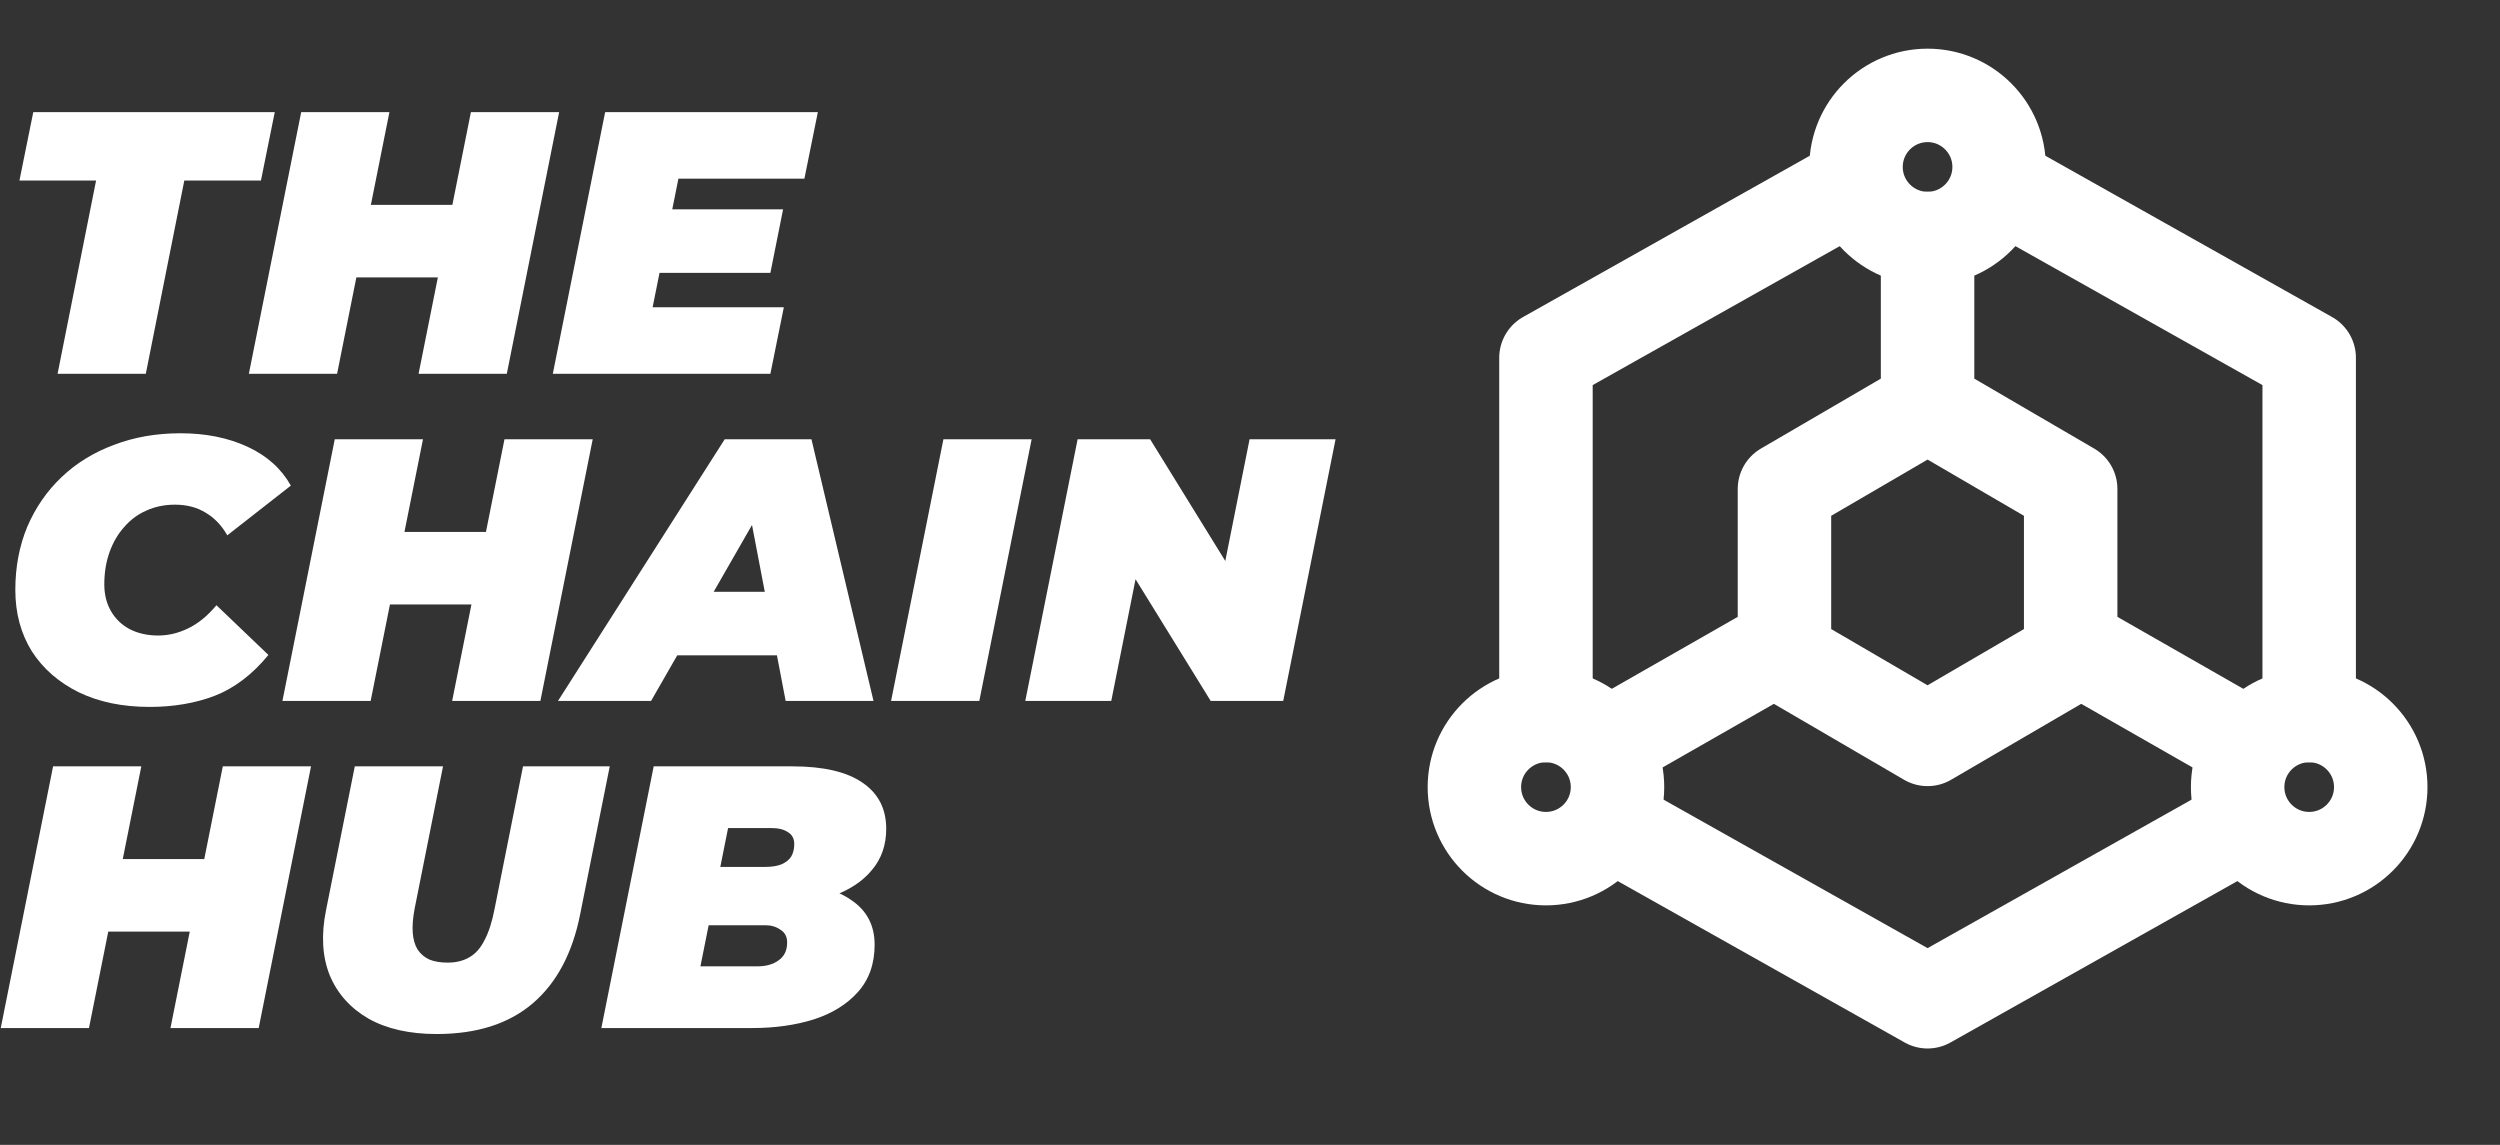 <svg width="107" height="49" viewBox="0 0 107 49" fill="none" xmlns="http://www.w3.org/2000/svg">
<rect x="0" y="0" width="107" height="49" fill="#333333" stroke="none"/>
<path d="M2.464 16L4.112 7.728H0.832L1.424 4.8H11.76L11.168 7.728H7.888L6.24 16H2.464ZM20.155 4.8H23.931L21.691 16H17.915L20.155 4.8ZM14.427 16H10.651L12.891 4.8H16.667L14.427 16ZM18.987 11.872H15.003L15.627 8.768H19.611L18.987 11.872ZM28.524 8.96H33.516L32.972 11.68H27.98L28.524 8.96ZM27.932 13.152H33.548L32.972 16H23.66L25.9 4.8H35.004L34.428 7.648H29.036L27.932 13.152ZM6.4 30.256C5.248 30.256 4.24 30.048 3.376 29.632C2.512 29.205 1.84 28.619 1.36 27.872C0.891 27.115 0.656 26.24 0.656 25.248C0.656 24.267 0.827 23.365 1.168 22.544C1.52 21.723 2.011 21.013 2.64 20.416C3.269 19.819 4.016 19.36 4.88 19.04C5.744 18.709 6.693 18.544 7.728 18.544C8.805 18.544 9.76 18.736 10.592 19.12C11.424 19.504 12.043 20.059 12.448 20.784L9.728 22.912C9.493 22.496 9.189 22.176 8.816 21.952C8.443 21.717 8 21.6 7.488 21.6C7.04 21.6 6.629 21.685 6.256 21.856C5.893 22.016 5.579 22.251 5.312 22.56C5.045 22.859 4.837 23.216 4.688 23.632C4.539 24.048 4.464 24.507 4.464 25.008C4.464 25.445 4.56 25.829 4.752 26.16C4.944 26.491 5.211 26.747 5.552 26.928C5.904 27.109 6.309 27.2 6.768 27.2C7.205 27.2 7.632 27.099 8.048 26.896C8.475 26.693 8.88 26.363 9.264 25.904L11.488 28.032C10.805 28.864 10.043 29.445 9.2 29.776C8.368 30.096 7.435 30.256 6.4 30.256ZM21.592 18.8H25.368L23.128 30H19.352L21.592 18.8ZM15.864 30H12.088L14.328 18.8H18.104L15.864 30ZM20.424 25.872H16.44L17.064 22.768H21.048L20.424 25.872ZM23.882 30L31.018 18.8H34.73L37.386 30H33.626L31.818 20.544H33.29L27.866 30H23.882ZM27.178 28.048L28.682 25.328H33.834L34.25 28.048H27.178ZM38.138 30L40.378 18.8H44.154L41.914 30H38.138ZM43.882 30L46.122 18.8H49.226L53.434 25.616H52.122L53.482 18.8H57.162L54.922 30H51.818L47.61 23.184H48.922L47.562 30H43.882ZM9.536 32.8H13.312L11.072 44H7.296L9.536 32.8ZM3.808 44H0.032L2.272 32.8H6.048L3.808 44ZM8.368 39.872H4.384L5.008 36.768H8.992L8.368 39.872ZM18.689 44.256C17.527 44.256 16.556 44.037 15.777 43.6C14.999 43.152 14.444 42.533 14.113 41.744C13.793 40.944 13.74 40.016 13.953 38.96L15.185 32.8H18.961L17.745 38.896C17.671 39.291 17.644 39.632 17.665 39.92C17.687 40.208 17.756 40.448 17.873 40.64C18.001 40.832 18.172 40.976 18.385 41.072C18.599 41.157 18.855 41.2 19.153 41.2C19.516 41.2 19.825 41.125 20.081 40.976C20.348 40.827 20.567 40.581 20.737 40.24C20.919 39.899 21.063 39.451 21.169 38.896L22.385 32.8H26.097L24.833 39.12C24.503 40.795 23.825 42.069 22.801 42.944C21.777 43.819 20.407 44.256 18.689 44.256ZM25.738 44L27.978 32.8H33.914C35.248 32.8 36.25 33.035 36.922 33.504C37.594 33.963 37.93 34.619 37.93 35.472C37.93 36.165 37.728 36.752 37.322 37.232C36.928 37.712 36.378 38.08 35.674 38.336C34.981 38.581 34.181 38.704 33.274 38.704L33.754 37.84C34.896 37.84 35.792 38.069 36.442 38.528C37.104 38.976 37.434 39.611 37.434 40.432C37.434 41.253 37.194 41.931 36.714 42.464C36.245 42.987 35.616 43.376 34.826 43.632C34.037 43.877 33.162 44 32.202 44H25.738ZM29.978 41.36H32.41C32.784 41.36 33.088 41.275 33.322 41.104C33.568 40.933 33.69 40.677 33.69 40.336C33.69 40.091 33.594 39.909 33.402 39.792C33.221 39.664 33.008 39.6 32.762 39.6H30.074L30.57 37.104H32.746C33.034 37.104 33.269 37.067 33.45 36.992C33.642 36.907 33.781 36.795 33.866 36.656C33.952 36.507 33.994 36.331 33.994 36.128C33.994 35.893 33.904 35.723 33.722 35.616C33.552 35.499 33.312 35.44 33.002 35.44H31.162L29.978 41.36Z" fill="white"/>
<path d="M98.833 30.625V15.312L86.073 8.135M78.927 8.135L66.167 15.312V30.625M69.229 35.411L82.5 42.875L90.667 38.281L95.771 35.41M82.5 17.354V10.208M88.625 27.562L95.771 31.646M76.375 27.562L69.229 31.646M79.438 19.141L76.375 20.927V28.073L79.438 29.859L82.5 31.646L85.562 29.859L88.625 28.073V20.927L85.562 19.141L82.5 17.354L79.438 19.141Z" stroke="white" stroke-width="4" stroke-linecap="round" stroke-linejoin="round"/>
<path d="M82.5 10.208C84.191 10.208 85.562 8.837 85.562 7.146C85.562 5.454 84.191 4.083 82.5 4.083C80.809 4.083 79.438 5.454 79.438 7.146C79.438 8.837 80.809 10.208 82.5 10.208Z" stroke="white" stroke-width="4" stroke-linecap="round" stroke-linejoin="round"/>
<path d="M66.167 36.75C67.858 36.75 69.229 35.379 69.229 33.688C69.229 31.996 67.858 30.625 66.167 30.625C64.475 30.625 63.104 31.996 63.104 33.688C63.104 35.379 64.475 36.75 66.167 36.75Z" stroke="white" stroke-width="4" stroke-linecap="round" stroke-linejoin="round"/>
<path d="M98.833 36.75C100.525 36.75 101.896 35.379 101.896 33.688C101.896 31.996 100.525 30.625 98.833 30.625C97.142 30.625 95.771 31.996 95.771 33.688C95.771 35.379 97.142 36.75 98.833 36.75Z" stroke="white" stroke-width="4" stroke-linecap="round" stroke-linejoin="round"/>
</svg>
